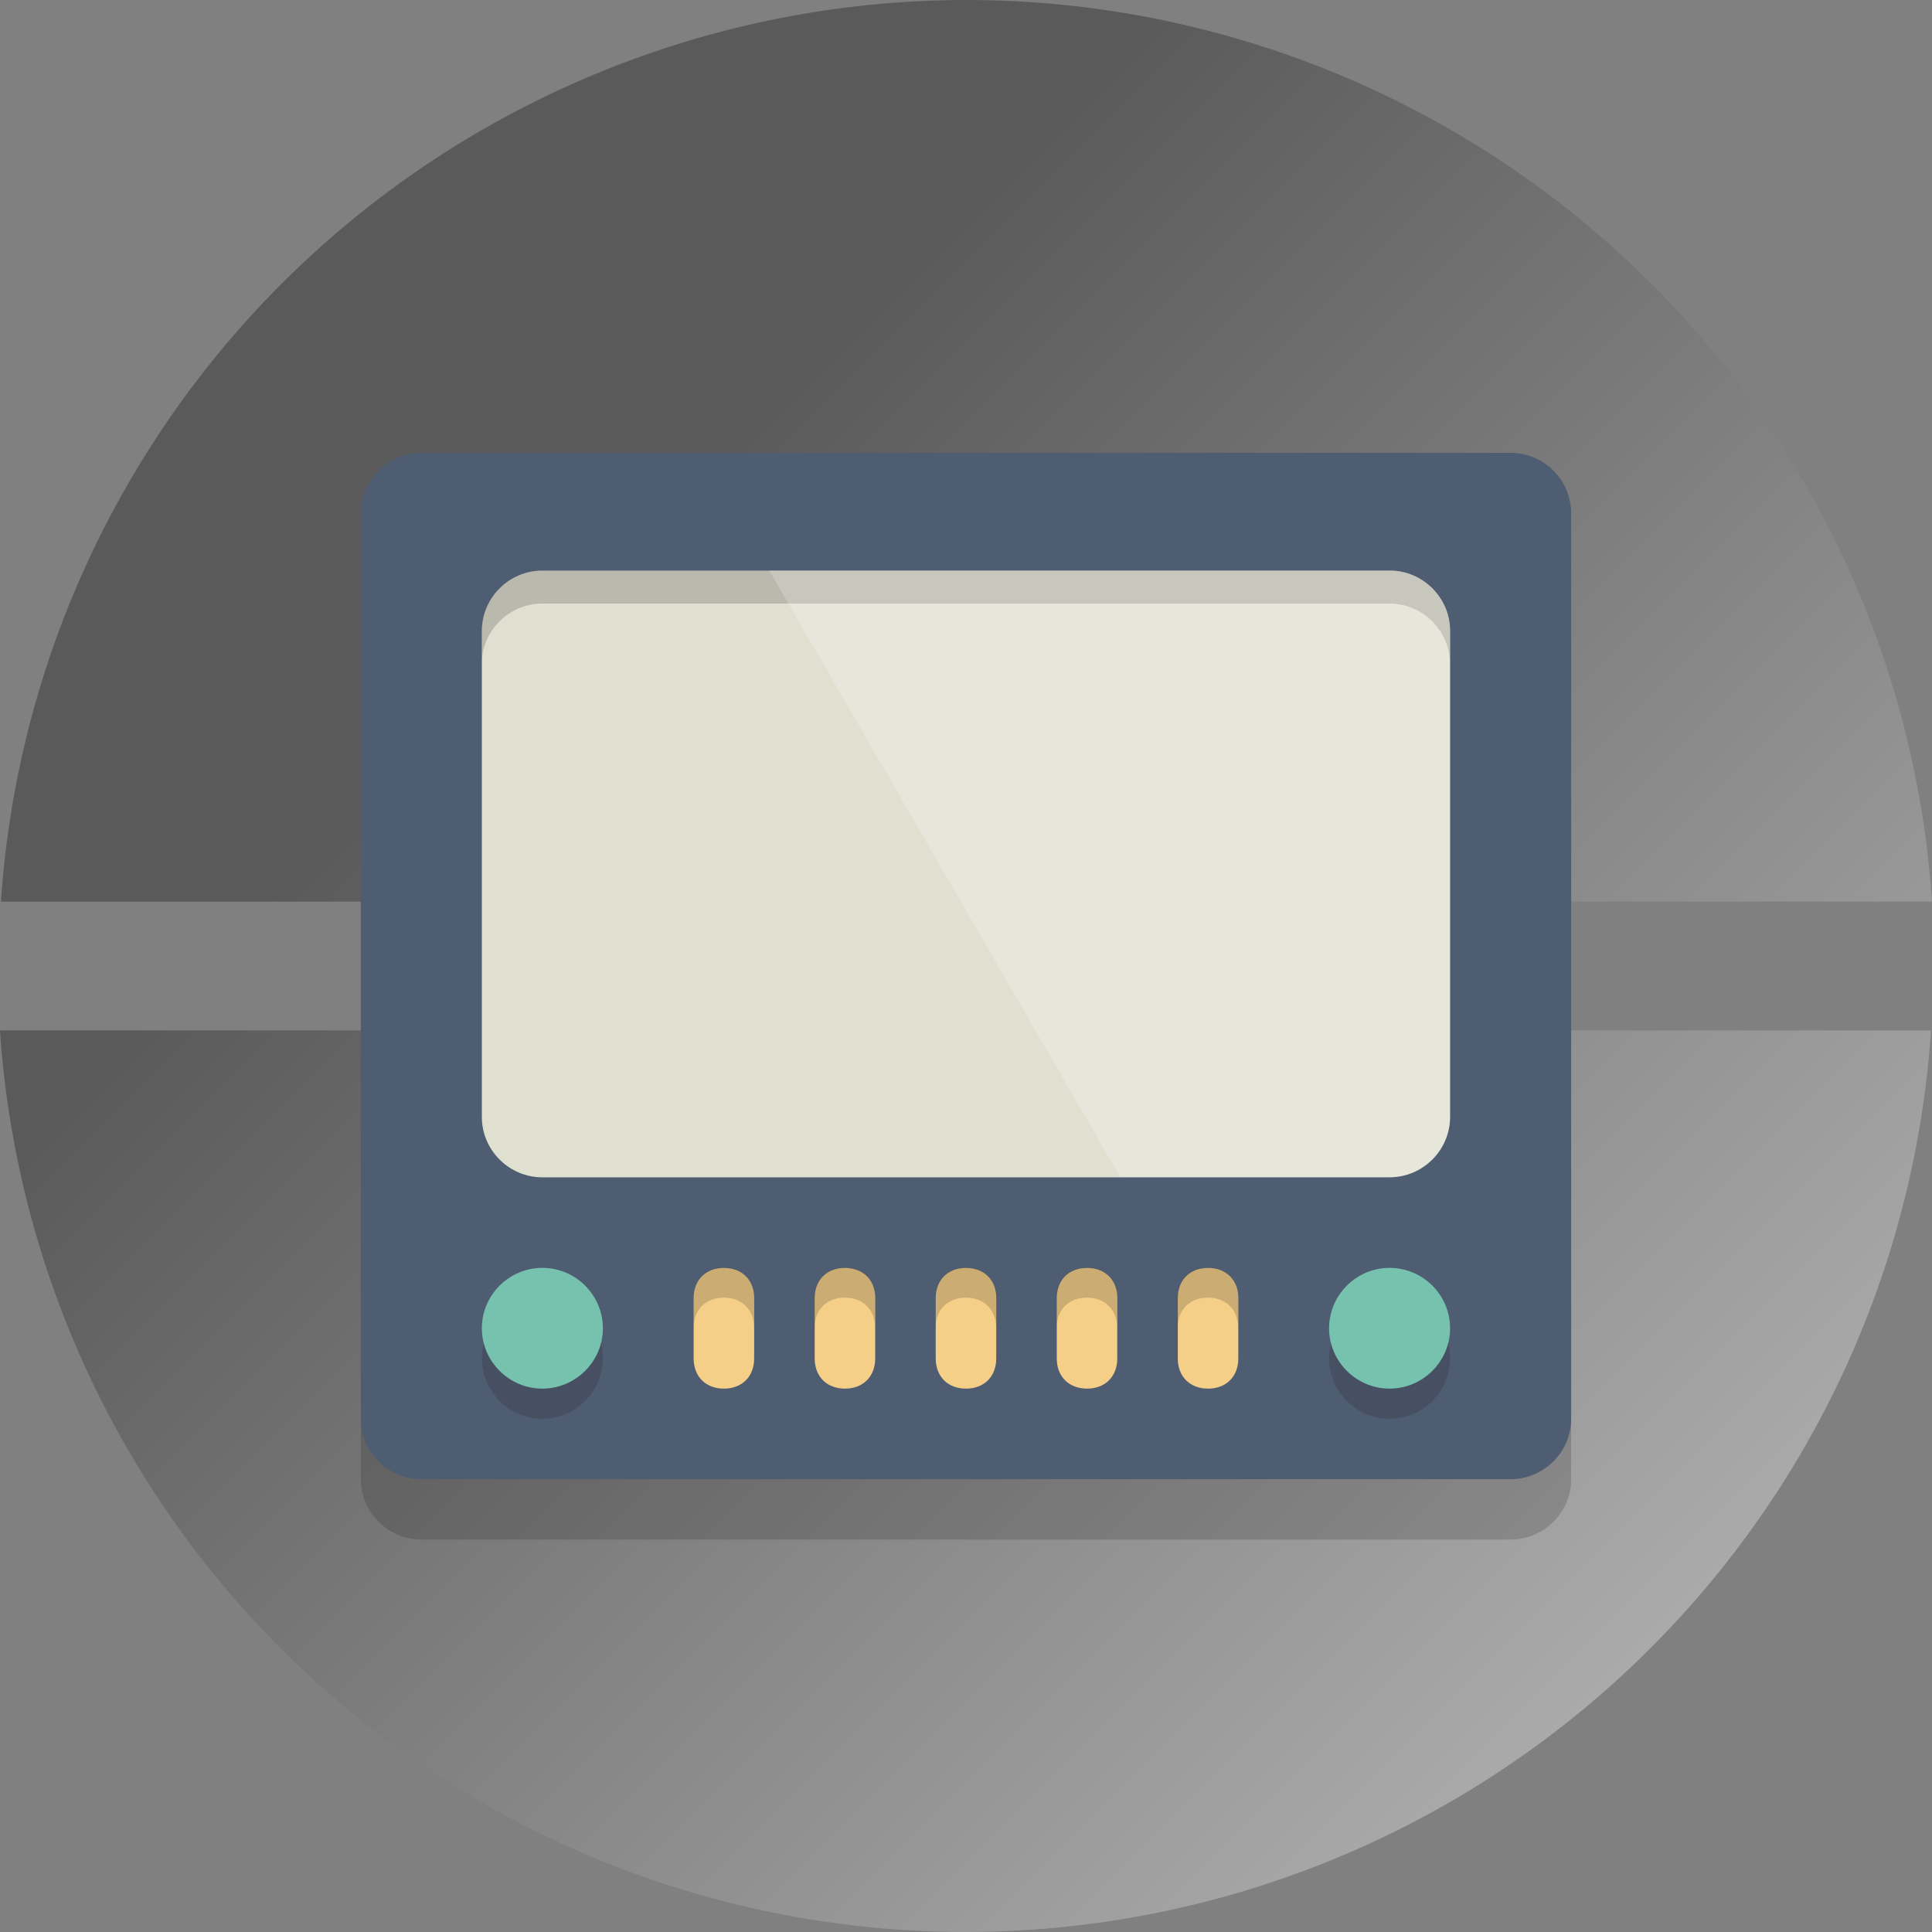 <?xml version="1.0" encoding="UTF-8" standalone="no"?>
<svg
   version="1.1"
   id="Layer_1"
   x="0px"
   y="0px"
   viewBox="0 0 100 100"
   xml:space="preserve"
   sodipodi:docname="ico_electronique2.svg"
   width="100"
   height="100"
   inkscape:version="1.3 (0e150ed6c4, 2023-07-21)"
   xmlns:inkscape="http://www.inkscape.org/namespaces/inkscape"
   xmlns:sodipodi="http://sodipodi.sourceforge.net/DTD/sodipodi-0.dtd"
   xmlns:xlink="http://www.w3.org/1999/xlink"
   xmlns="http://www.w3.org/2000/svg"
   xmlns:svg="http://www.w3.org/2000/svg"
   xmlns:rdf="http://www.w3.org/1999/02/22-rdf-syntax-ns#"
   xmlns:cc="http://creativecommons.org/ns#"
   xmlns:dc="http://purl.org/dc/elements/1.1/"><rect x="0" y="0" width="100" height="100" fill="#808080" stroke="none"/><defs
   id="defs53"><linearGradient
     id="linearGradient1"
     inkscape:collect="always"><stop
       style="stop-color:#333333;stop-opacity:1;"
       offset="0.297"
       id="stop1" /><stop
       style="stop-color:#ffffff;stop-opacity:1;"
       offset="1"
       id="stop2" /></linearGradient><linearGradient
     inkscape:collect="always"
     xlink:href="#linearGradient1"
     id="linearGradient2"
     x1="31.928"
     y1="38.75"
     x2="131.928"
     y2="138.75"
     gradientUnits="userSpaceOnUse"
     gradientTransform="translate(-31.928,-38.75)" /></defs><sodipodi:namedview
   pagecolor="#ffffff"
   bordercolor="#666666"
   borderopacity="1"
   objecttolerance="10"
   gridtolerance="10"
   guidetolerance="10"
   inkscape:pageopacity="0"
   inkscape:pageshadow="2"
   inkscape:window-width="1280"
   inkscape:window-height="961"
   id="namedview51"
   showgrid="true"
   inkscape:zoom="2.8284271"
   inkscape:cx="72.124892"
   inkscape:cy="87.150911"
   inkscape:window-x="-8"
   inkscape:window-y="-8"
   inkscape:window-maximized="1"
   inkscape:current-layer="g3"
   inkscape:document-rotation="0"
   inkscape:measure-start="0,0"
   inkscape:measure-end="0,0"
   inkscape:showpageshadow="2"
   inkscape:pagecheckerboard="0"
   inkscape:deskcolor="#d1d1d1"><inkscape:grid
     type="xygrid"
     id="grid54"
     originx="0"
     originy="0"
     spacingy="1"
     spacingx="1"
     units="px"
     visible="true" /></sodipodi:namedview>&#10;<style
   type="text/css"
   id="style2">&#10;	.st0{fill:#F5CF87;}&#10;	.st1{opacity:0.2;fill:#231F20;}&#10;	.st2{fill:#4F5D73;}&#10;	.st3{fill:#E0E0D1;}&#10;	.st4{opacity:0.2;}&#10;	.st5{fill:#231F20;}&#10;	.st6{fill:#76C2AF;}&#10;	.st7{opacity:0.2;fill:#FFFFFF;}&#10;</style>&#10;&#10;&#10;&#10;&#10;&#10;&#10;&#10;&#10;&#10;&#10;&#10;&#10;&#10;&#10;&#10;<g
   id="g3"><g
     id="g2" /><g
     id="g4"><path
       inkscape:connector-curvature="0"
       id="path118"
       d="M 50,0 A 50.117,50 0 0 0 0.051,46.668 H 100 A 50.117,50 0 0 0 50,0 Z M 0,53.332 A 50.117,50 0 0 0 50,100 50.117,50 0 0 0 99.949,53.332 Z"
       style="opacity:0.5;fill:url(#linearGradient2);fill-opacity:1;stroke-width:0.484;stroke-linecap:square;stroke-dasharray:0.969, 0.484;paint-order:stroke markers fill" /><path
       class="st1"
       d="m 81.322,76.563 c 0,1.719 -1.41,3.125 -3.132,3.125 H 21.808 c -1.723,0 -3.132,-1.406 -3.132,-3.125 V 29.688 c 0,-1.719 1.41,-3.125 3.132,-3.125 h 56.382 c 1.723,0 3.132,1.406 3.132,3.125 z"
       id="path6"
       style="opacity:0.2;fill:#231f20;stroke-width:1.564"
       inkscape:connector-curvature="0" /><path
       class="st2"
       d="m 81.322,73.438 c 0,1.719 -1.41,3.125 -3.132,3.125 H 21.808 c -1.723,0 -3.132,-1.406 -3.132,-3.125 V 26.563 c 0,-1.719 1.41,-3.125 3.132,-3.125 h 56.382 c 1.723,0 3.132,1.406 3.132,3.125 z"
       id="path8"
       style="fill:#4f5d73;stroke-width:1.564"
       inkscape:connector-curvature="0" /><path
       class="st3"
       d="m 75.057,57.813 c 0,1.719 -1.41,3.125 -3.132,3.125 H 28.072 c -1.723,0 -3.132,-1.406 -3.132,-3.125 v -25.156 c 0,-1.719 1.41,-3.125 3.132,-3.125 h 43.853 c 1.723,0 3.132,1.406 3.132,3.125 z"
       id="path10"
       style="fill:#e0e0d1;stroke-width:1.564"
       inkscape:connector-curvature="0" /><g
       class="st4"
       id="g14"
       transform="matrix(1.566,0,0,1.562,-0.119,0)"
       style="opacity:0.2">&#10;	<path
   class="st5"
   d="M 46,18.9 H 18 c -1.1,0 -2,0.9 -2,2 V 22 c 0,-1.1 0.9,-2 2,-2 h 28 c 1.1,0 2,0.9 2,2 v -1.1 c 0,-1.1 -0.9,-2 -2,-2 z"
   id="path12"
   inkscape:connector-curvature="0"
   style="fill:#231f20" />&#10;</g><path
       class="st1"
       d="m 31.205,70.313 c 0,1.719 -1.41,3.125 -3.132,3.125 v 0 c -1.723,0 -3.132,-1.406 -3.132,-3.125 v 0 c 0,-1.719 1.41,-3.125 3.132,-3.125 v 0 c 1.723,0 3.132,1.406 3.132,3.125 z"
       id="path16"
       style="opacity:0.2;fill:#231f20;stroke-width:1.564"
       inkscape:connector-curvature="0" /><path
       class="st1"
       d="m 75.057,70.313 c 0,1.719 -1.41,3.125 -3.132,3.125 v 0 c -1.723,0 -3.132,-1.406 -3.132,-3.125 v 0 c 0,-1.719 1.41,-3.125 3.132,-3.125 v 0 c 1.723,0 3.132,1.406 3.132,3.125 z"
       id="path18"
       style="opacity:0.2;fill:#231f20;stroke-width:1.564"
       inkscape:connector-curvature="0" /><path
       class="st6"
       d="m 31.205,68.75 c 0,1.719 -1.41,3.125 -3.132,3.125 v 0 c -1.723,0 -3.132,-1.406 -3.132,-3.125 v 0 c 0,-1.719 1.41,-3.125 3.132,-3.125 v 0 c 1.723,0 3.132,1.406 3.132,3.125 z"
       id="path20"
       style="fill:#76c2af;stroke-width:1.564"
       inkscape:connector-curvature="0" /><path
       class="st6"
       d="m 75.057,68.75 c 0,1.719 -1.41,3.125 -3.132,3.125 v 0 c -1.723,0 -3.132,-1.406 -3.132,-3.125 v 0 c 0,-1.719 1.41,-3.125 3.132,-3.125 v 0 c 1.723,0 3.132,1.406 3.132,3.125 z"
       id="path22"
       style="fill:#76c2af;stroke-width:1.564"
       inkscape:connector-curvature="0" /><path
       class="st0"
       d="m 39.035,70.313 c 0,0.938 -0.626,1.562 -1.566,1.562 v 0 c -0.94,0 -1.566,-0.625 -1.566,-1.562 v -3.125 c 0,-0.938 0.626,-1.562 1.566,-1.562 v 0 c 0.94,0 1.566,0.625 1.566,1.562 z"
       id="path24"
       style="fill:#f5cf87;stroke-width:1.564"
       inkscape:connector-curvature="0" /><path
       class="st0"
       d="m 45.3,70.313 c 0,0.938 -0.626,1.562 -1.566,1.562 v 0 c -0.94,0 -1.566,-0.625 -1.566,-1.562 v -3.125 c 0,-0.938 0.626,-1.562 1.566,-1.562 v 0 c 0.94,0 1.566,0.625 1.566,1.562 z"
       id="path26"
       style="fill:#f5cf87;stroke-width:1.564"
       inkscape:connector-curvature="0" /><path
       class="st0"
       d="m 57.83,70.313 c 0,0.938 -0.626,1.562 -1.566,1.562 v 0 c -0.94,0 -1.566,-0.625 -1.566,-1.562 v -3.125 c 0,-0.938 0.626,-1.562 1.566,-1.562 v 0 c 0.94,0 1.566,0.625 1.566,1.562 z"
       id="path28"
       style="fill:#f5cf87;stroke-width:1.564"
       inkscape:connector-curvature="0" /><path
       class="st0"
       d="m 64.094,70.313 c 0,0.938 -0.626,1.562 -1.566,1.562 v 0 c -0.94,0 -1.566,-0.625 -1.566,-1.562 v -3.125 c 0,-0.938 0.626,-1.562 1.566,-1.562 v 0 c 0.94,0 1.566,0.625 1.566,1.562 z"
       id="path30"
       style="fill:#f5cf87;stroke-width:1.564"
       inkscape:connector-curvature="0" /><path
       class="st0"
       d="m 51.565,70.313 c 0,0.938 -0.626,1.562 -1.566,1.562 v 0 c -0.94,0 -1.566,-0.625 -1.566,-1.562 v -3.125 c 0,-0.938 0.626,-1.562 1.566,-1.562 v 0 c 0.94,0 1.566,0.625 1.566,1.562 z"
       id="path32"
       style="fill:#f5cf87;stroke-width:1.564"
       inkscape:connector-curvature="0" /><g
       class="st4"
       id="g44"
       transform="matrix(1.566,0,0,1.562,-0.119,0)"
       style="opacity:0.2">&#10;	<path
   class="st5"
   d="m 24,42 c -0.6,0 -1,0.4 -1,1 v 1 c 0,-0.6 0.4,-1 1,-1 0.6,0 1,0.4 1,1 v -1 c 0,-0.6 -0.4,-1 -1,-1 z"
   id="path34"
   inkscape:connector-curvature="0"
   style="fill:#231f20" />&#10;	<path
   class="st5"
   d="m 28,42 c -0.6,0 -1,0.4 -1,1 v 1 c 0,-0.6 0.4,-1 1,-1 0.6,0 1,0.4 1,1 v -1 c 0,-0.6 -0.4,-1 -1,-1 z"
   id="path36"
   inkscape:connector-curvature="0"
   style="fill:#231f20" />&#10;	<path
   class="st5"
   d="m 36,42 c -0.6,0 -1,0.4 -1,1 v 1 c 0,-0.6 0.4,-1 1,-1 0.6,0 1,0.4 1,1 v -1 c 0,-0.6 -0.4,-1 -1,-1 z"
   id="path38"
   inkscape:connector-curvature="0"
   style="fill:#231f20" />&#10;	<path
   class="st5"
   d="m 40,42 c -0.6,0 -1,0.4 -1,1 v 1 c 0,-0.6 0.4,-1 1,-1 0.6,0 1,0.4 1,1 v -1 c 0,-0.6 -0.4,-1 -1,-1 z"
   id="path40"
   inkscape:connector-curvature="0"
   style="fill:#231f20" />&#10;	<path
   class="st5"
   d="m 32,42 c -0.6,0 -1,0.4 -1,1 v 1 c 0,-0.6 0.4,-1 1,-1 0.6,0 1,0.4 1,1 v -1 c 0,-0.6 -0.4,-1 -1,-1 z"
   id="path42"
   inkscape:connector-curvature="0"
   style="fill:#231f20" />&#10;</g><g
       id="g48"
       transform="matrix(1.566,0,0,1.562,-0.119,0)">&#10;	<path
   class="st7"
   d="M 48,37 V 20.9 c 0,-1.1 -0.9,-2 -2,-2 H 25.5 L 37.1,39 H 46 c 1.1,0 2,-0.9 2,-2 z"
   id="path46"
   inkscape:connector-curvature="0"
   style="opacity:0.2;fill:#ffffff" />&#10;</g></g></g>&#10;</svg>
